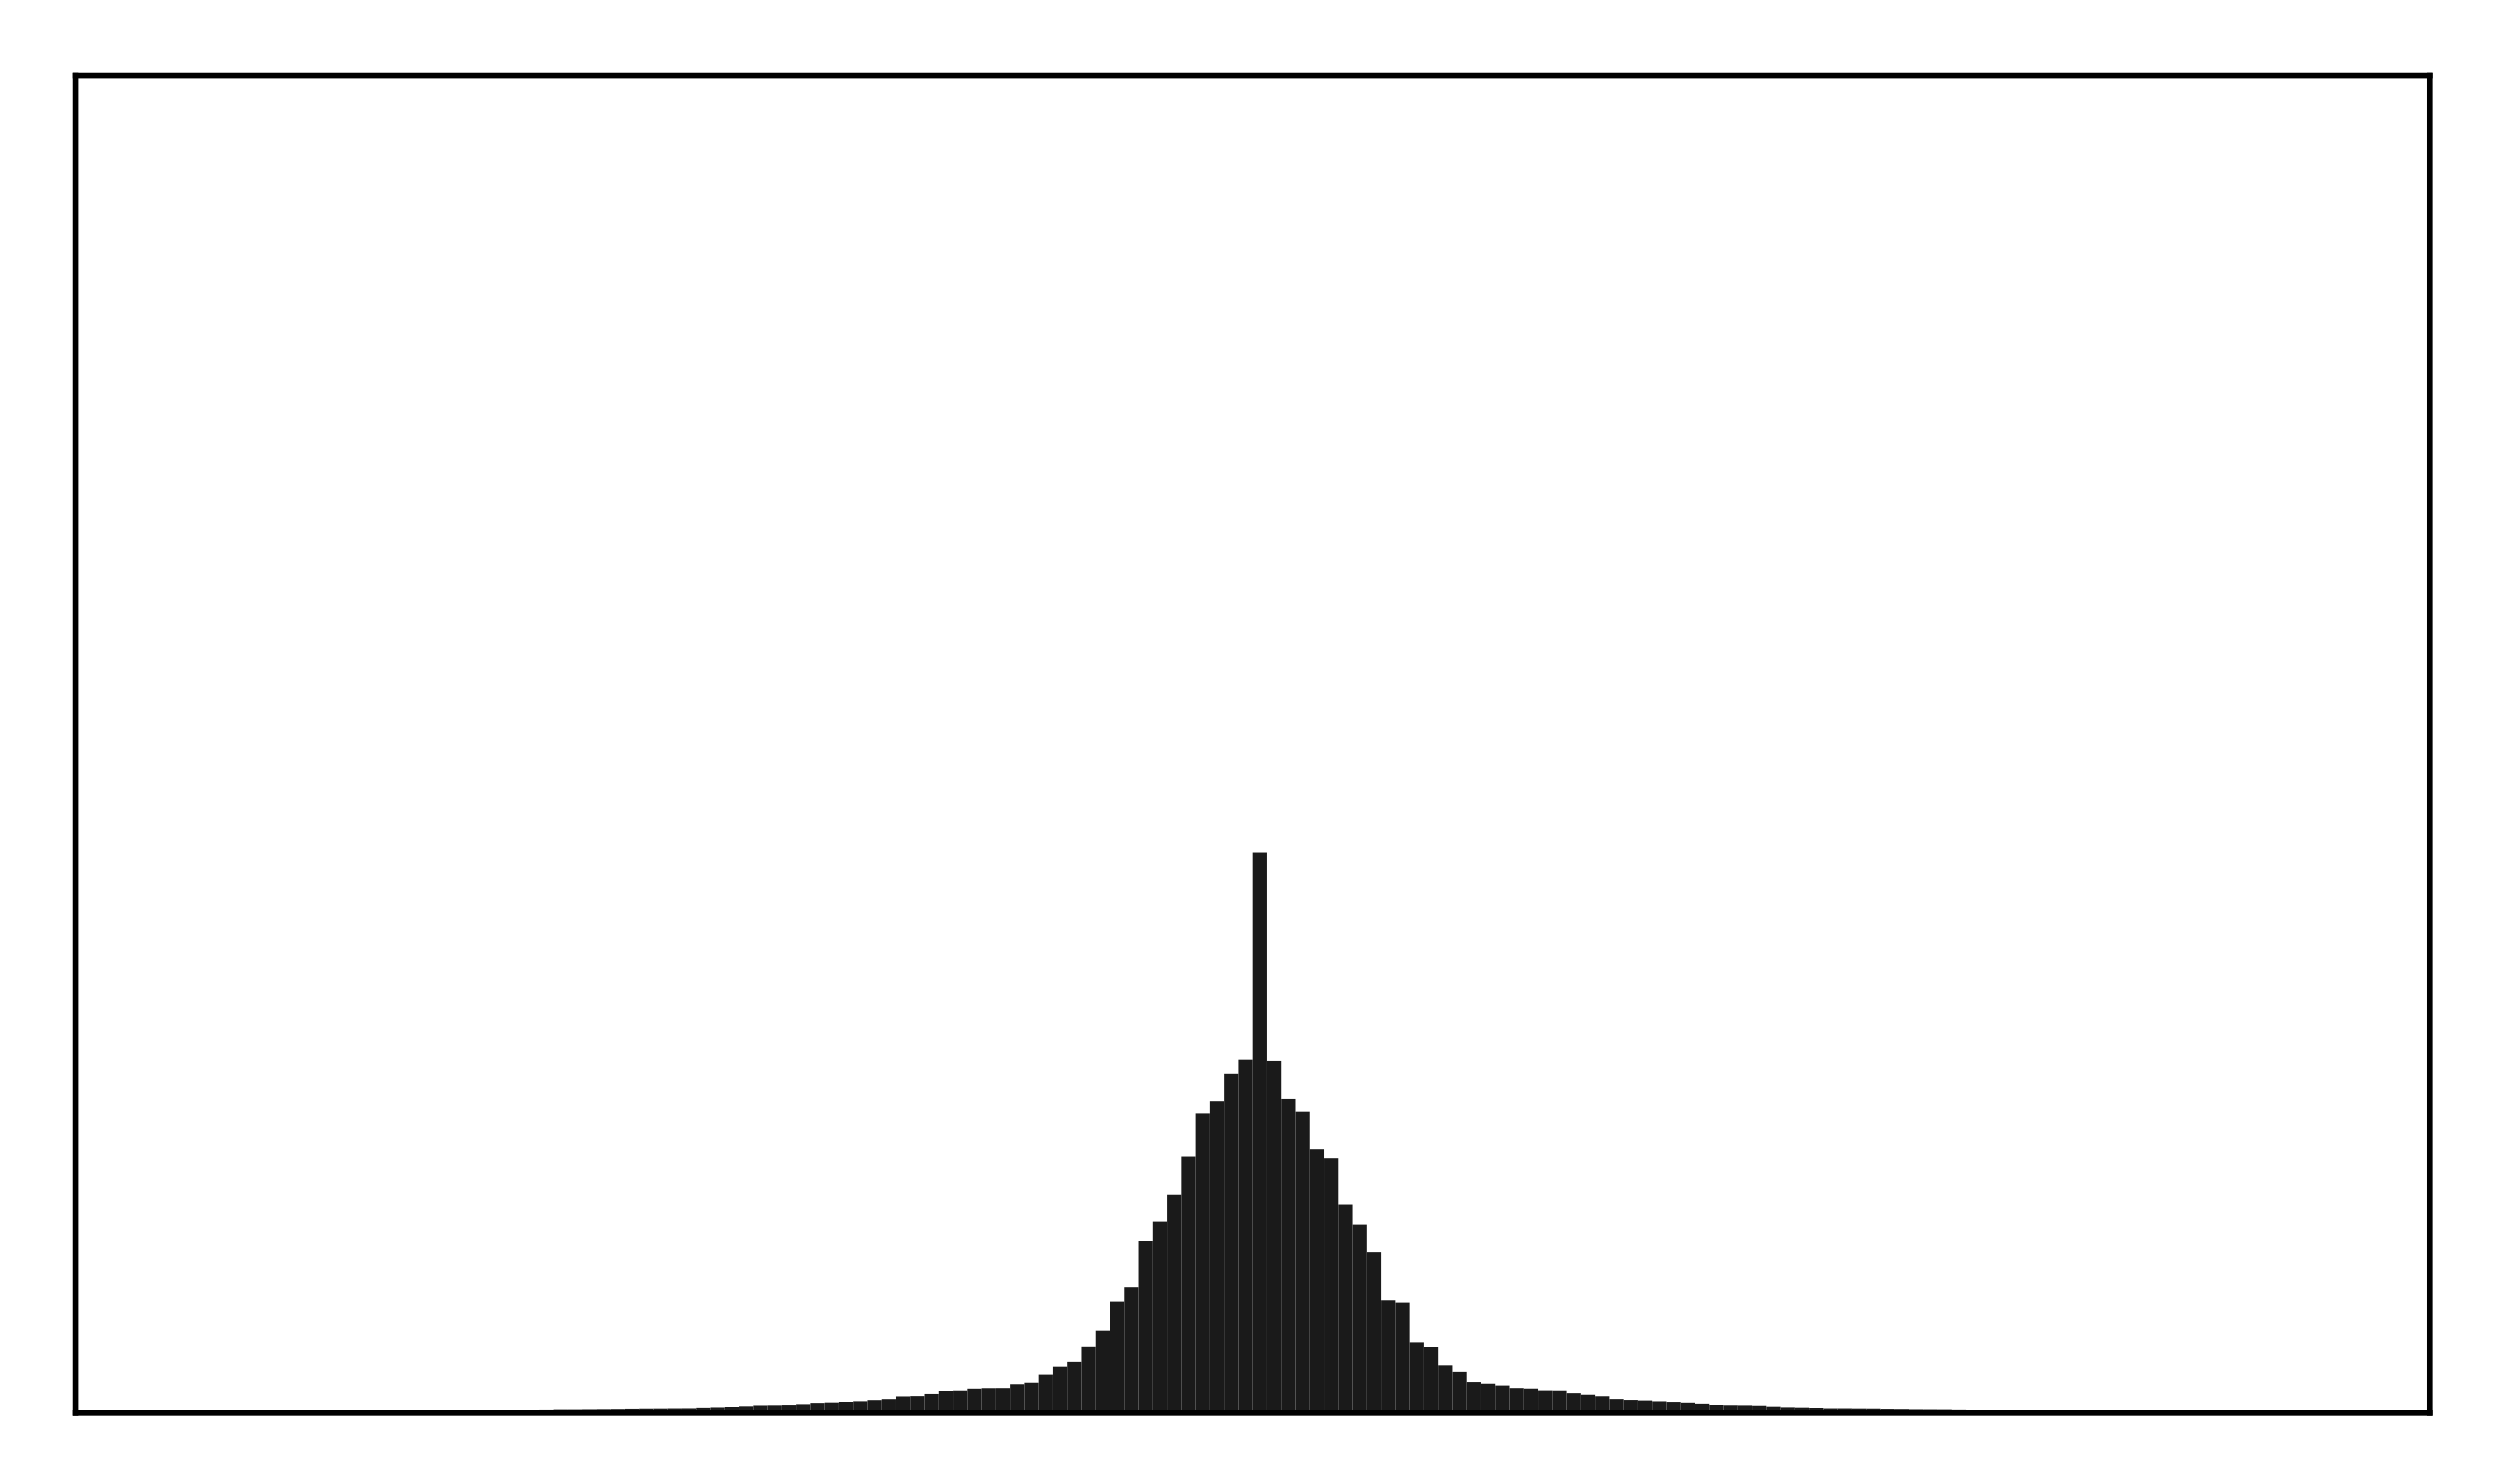 <?xml version="1.0" encoding="utf-8" standalone="no"?>
<!DOCTYPE svg PUBLIC "-//W3C//DTD SVG 1.1//EN"
  "http://www.w3.org/Graphics/SVG/1.1/DTD/svg11.dtd">
<!-- Created with matplotlib (http://matplotlib.org/) -->
<svg height="210pt" version="1.1" viewBox="0 0 354 210" width="354pt" xmlns="http://www.w3.org/2000/svg" xmlns:xlink="http://www.w3.org/1999/xlink">
 <defs>
  <style type="text/css">
*{stroke-linecap:butt;stroke-linejoin:round;}
  </style>
 </defs>
 <g id="figure_1">
  <g id="patch_1">
   <path d="M 0 210.76 
L 354.76 210.76 
L 354.76 0 
L 0 0 
z
" style="fill:#ffffff;"/>
  </g>
  <g id="axes_1">
   <g id="patch_2">
    <path d="M 10.7 200.06 
L 344.06 200.06 
L 344.06 10.7 
L 10.7 10.7 
z
" style="fill:#ffffff;"/>
   </g>
   <g id="patch_3">
    <path clip-path="url(#pe53ee66d9e)" d="M 25.853 200.06 
L 27.873 200.06 
L 27.873 199.81 
L 25.853 199.81 
z
" style="fill:#1a1a1a;"/>
   </g>
   <g id="patch_4">
    <path clip-path="url(#pe53ee66d9e)" d="M 27.873 200.06 
L 29.893 200.06 
L 29.893 199.809 
L 27.873 199.809 
z
" style="fill:#1a1a1a;"/>
   </g>
   <g id="patch_5">
    <path clip-path="url(#pe53ee66d9e)" d="M 29.893 200.06 
L 31.914 200.06 
L 31.914 199.804 
L 29.893 199.804 
z
" style="fill:#1a1a1a;"/>
   </g>
   <g id="patch_6">
    <path clip-path="url(#pe53ee66d9e)" d="M 31.914 200.06 
L 33.934 200.06 
L 33.934 199.802 
L 31.914 199.802 
z
" style="fill:#1a1a1a;"/>
   </g>
   <g id="patch_7">
    <path clip-path="url(#pe53ee66d9e)" d="M 33.934 200.06 
L 35.955 200.06 
L 35.955 199.797 
L 33.934 199.797 
z
" style="fill:#1a1a1a;"/>
   </g>
   <g id="patch_8">
    <path clip-path="url(#pe53ee66d9e)" d="M 35.955 200.06 
L 37.975 200.06 
L 37.975 199.796 
L 35.955 199.796 
z
" style="fill:#1a1a1a;"/>
   </g>
   <g id="patch_9">
    <path clip-path="url(#pe53ee66d9e)" d="M 37.975 200.06 
L 39.995 200.06 
L 39.995 199.792 
L 37.975 199.792 
z
" style="fill:#1a1a1a;"/>
   </g>
   <g id="patch_10">
    <path clip-path="url(#pe53ee66d9e)" d="M 39.995 200.06 
L 42.016 200.06 
L 42.016 199.786 
L 39.995 199.786 
z
" style="fill:#1a1a1a;"/>
   </g>
   <g id="patch_11">
    <path clip-path="url(#pe53ee66d9e)" d="M 42.016 200.06 
L 44.036 200.06 
L 44.036 199.782 
L 42.016 199.782 
z
" style="fill:#1a1a1a;"/>
   </g>
   <g id="patch_12">
    <path clip-path="url(#pe53ee66d9e)" d="M 44.036 200.06 
L 46.056 200.06 
L 46.056 199.778 
L 44.036 199.778 
z
" style="fill:#1a1a1a;"/>
   </g>
   <g id="patch_13">
    <path clip-path="url(#pe53ee66d9e)" d="M 46.056 200.06 
L 48.077 200.06 
L 48.077 199.775 
L 46.056 199.775 
z
" style="fill:#1a1a1a;"/>
   </g>
   <g id="patch_14">
    <path clip-path="url(#pe53ee66d9e)" d="M 48.077 200.06 
L 50.097 200.06 
L 50.097 199.772 
L 48.077 199.772 
z
" style="fill:#1a1a1a;"/>
   </g>
   <g id="patch_15">
    <path clip-path="url(#pe53ee66d9e)" d="M 50.097 200.06 
L 52.117 200.06 
L 52.117 199.762 
L 50.097 199.762 
z
" style="fill:#1a1a1a;"/>
   </g>
   <g id="patch_16">
    <path clip-path="url(#pe53ee66d9e)" d="M 52.117 200.06 
L 54.138 200.06 
L 54.138 199.761 
L 52.117 199.761 
z
" style="fill:#1a1a1a;"/>
   </g>
   <g id="patch_17">
    <path clip-path="url(#pe53ee66d9e)" d="M 54.138 200.06 
L 56.158 200.06 
L 56.158 199.755 
L 54.138 199.755 
z
" style="fill:#1a1a1a;"/>
   </g>
   <g id="patch_18">
    <path clip-path="url(#pe53ee66d9e)" d="M 56.158 200.06 
L 58.179 200.06 
L 58.179 199.741 
L 56.158 199.741 
z
" style="fill:#1a1a1a;"/>
   </g>
   <g id="patch_19">
    <path clip-path="url(#pe53ee66d9e)" d="M 58.179 200.06 
L 60.199 200.06 
L 60.199 199.737 
L 58.179 199.737 
z
" style="fill:#1a1a1a;"/>
   </g>
   <g id="patch_20">
    <path clip-path="url(#pe53ee66d9e)" d="M 60.199 200.06 
L 62.219 200.06 
L 62.219 199.731 
L 60.199 199.731 
z
" style="fill:#1a1a1a;"/>
   </g>
   <g id="patch_21">
    <path clip-path="url(#pe53ee66d9e)" d="M 62.219 200.06 
L 64.24 200.06 
L 64.24 199.728 
L 62.219 199.728 
z
" style="fill:#1a1a1a;"/>
   </g>
   <g id="patch_22">
    <path clip-path="url(#pe53ee66d9e)" d="M 64.24 200.06 
L 66.26 200.06 
L 66.26 199.72 
L 64.24 199.72 
z
" style="fill:#1a1a1a;"/>
   </g>
   <g id="patch_23">
    <path clip-path="url(#pe53ee66d9e)" d="M 66.26 200.06 
L 68.28 200.06 
L 68.28 199.709 
L 66.26 199.709 
z
" style="fill:#1a1a1a;"/>
   </g>
   <g id="patch_24">
    <path clip-path="url(#pe53ee66d9e)" d="M 68.28 200.06 
L 70.301 200.06 
L 70.301 199.698 
L 68.28 199.698 
z
" style="fill:#1a1a1a;"/>
   </g>
   <g id="patch_25">
    <path clip-path="url(#pe53ee66d9e)" d="M 70.301 200.06 
L 72.321 200.06 
L 72.321 199.689 
L 70.301 199.689 
z
" style="fill:#1a1a1a;"/>
   </g>
   <g id="patch_26">
    <path clip-path="url(#pe53ee66d9e)" d="M 72.321 200.06 
L 74.341 200.06 
L 74.341 199.681 
L 72.321 199.681 
z
" style="fill:#1a1a1a;"/>
   </g>
   <g id="patch_27">
    <path clip-path="url(#pe53ee66d9e)" d="M 74.341 200.06 
L 76.362 200.06 
L 76.362 199.663 
L 74.341 199.663 
z
" style="fill:#1a1a1a;"/>
   </g>
   <g id="patch_28">
    <path clip-path="url(#pe53ee66d9e)" d="M 76.362 200.06 
L 78.382 200.06 
L 78.382 199.644 
L 76.362 199.644 
z
" style="fill:#1a1a1a;"/>
   </g>
   <g id="patch_29">
    <path clip-path="url(#pe53ee66d9e)" d="M 78.382 200.06 
L 80.403 200.06 
L 80.403 199.603 
L 78.382 199.603 
z
" style="fill:#1a1a1a;"/>
   </g>
   <g id="patch_30">
    <path clip-path="url(#pe53ee66d9e)" d="M 80.403 200.06 
L 82.423 200.06 
L 82.423 199.595 
L 80.403 199.595 
z
" style="fill:#1a1a1a;"/>
   </g>
   <g id="patch_31">
    <path clip-path="url(#pe53ee66d9e)" d="M 82.423 200.06 
L 84.443 200.06 
L 84.443 199.584 
L 82.423 199.584 
z
" style="fill:#1a1a1a;"/>
   </g>
   <g id="patch_32">
    <path clip-path="url(#pe53ee66d9e)" d="M 84.443 200.06 
L 86.464 200.06 
L 86.464 199.56 
L 84.443 199.56 
z
" style="fill:#1a1a1a;"/>
   </g>
   <g id="patch_33">
    <path clip-path="url(#pe53ee66d9e)" d="M 86.464 200.06 
L 88.484 200.06 
L 88.484 199.54 
L 86.464 199.54 
z
" style="fill:#1a1a1a;"/>
   </g>
   <g id="patch_34">
    <path clip-path="url(#pe53ee66d9e)" d="M 88.484 200.06 
L 90.504 200.06 
L 90.504 199.506 
L 88.484 199.506 
z
" style="fill:#1a1a1a;"/>
   </g>
   <g id="patch_35">
    <path clip-path="url(#pe53ee66d9e)" d="M 90.504 200.06 
L 92.525 200.06 
L 92.525 199.48 
L 90.504 199.48 
z
" style="fill:#1a1a1a;"/>
   </g>
   <g id="patch_36">
    <path clip-path="url(#pe53ee66d9e)" d="M 92.525 200.06 
L 94.545 200.06 
L 94.545 199.471 
L 92.525 199.471 
z
" style="fill:#1a1a1a;"/>
   </g>
   <g id="patch_37">
    <path clip-path="url(#pe53ee66d9e)" d="M 94.545 200.06 
L 96.565 200.06 
L 96.565 199.452 
L 94.545 199.452 
z
" style="fill:#1a1a1a;"/>
   </g>
   <g id="patch_38">
    <path clip-path="url(#pe53ee66d9e)" d="M 96.565 200.06 
L 98.586 200.06 
L 98.586 199.435 
L 96.565 199.435 
z
" style="fill:#1a1a1a;"/>
   </g>
   <g id="patch_39">
    <path clip-path="url(#pe53ee66d9e)" d="M 98.586 200.06 
L 100.606 200.06 
L 100.606 199.351 
L 98.586 199.351 
z
" style="fill:#1a1a1a;"/>
   </g>
   <g id="patch_40">
    <path clip-path="url(#pe53ee66d9e)" d="M 100.606 200.06 
L 102.627 200.06 
L 102.627 199.294 
L 100.606 199.294 
z
" style="fill:#1a1a1a;"/>
   </g>
   <g id="patch_41">
    <path clip-path="url(#pe53ee66d9e)" d="M 102.627 200.06 
L 104.647 200.06 
L 104.647 199.235 
L 102.627 199.235 
z
" style="fill:#1a1a1a;"/>
   </g>
   <g id="patch_42">
    <path clip-path="url(#pe53ee66d9e)" d="M 104.647 200.06 
L 106.667 200.06 
L 106.667 199.136 
L 104.647 199.136 
z
" style="fill:#1a1a1a;"/>
   </g>
   <g id="patch_43">
    <path clip-path="url(#pe53ee66d9e)" d="M 106.667 200.06 
L 108.688 200.06 
L 108.688 199.014 
L 106.667 199.014 
z
" style="fill:#1a1a1a;"/>
   </g>
   <g id="patch_44">
    <path clip-path="url(#pe53ee66d9e)" d="M 108.688 200.06 
L 110.708 200.06 
L 110.708 198.992 
L 108.688 198.992 
z
" style="fill:#1a1a1a;"/>
   </g>
   <g id="patch_45">
    <path clip-path="url(#pe53ee66d9e)" d="M 110.708 200.06 
L 112.728 200.06 
L 112.728 198.955 
L 110.708 198.955 
z
" style="fill:#1a1a1a;"/>
   </g>
   <g id="patch_46">
    <path clip-path="url(#pe53ee66d9e)" d="M 112.728 200.06 
L 114.749 200.06 
L 114.749 198.859 
L 112.728 198.859 
z
" style="fill:#1a1a1a;"/>
   </g>
   <g id="patch_47">
    <path clip-path="url(#pe53ee66d9e)" d="M 114.749 200.06 
L 116.769 200.06 
L 116.769 198.684 
L 114.749 198.684 
z
" style="fill:#1a1a1a;"/>
   </g>
   <g id="patch_48">
    <path clip-path="url(#pe53ee66d9e)" d="M 116.769 200.06 
L 118.789 200.06 
L 118.789 198.617 
L 116.769 198.617 
z
" style="fill:#1a1a1a;"/>
   </g>
   <g id="patch_49">
    <path clip-path="url(#pe53ee66d9e)" d="M 118.789 200.06 
L 120.81 200.06 
L 120.81 198.522 
L 118.789 198.522 
z
" style="fill:#1a1a1a;"/>
   </g>
   <g id="patch_50">
    <path clip-path="url(#pe53ee66d9e)" d="M 120.81 200.06 
L 122.83 200.06 
L 122.83 198.439 
L 120.81 198.439 
z
" style="fill:#1a1a1a;"/>
   </g>
   <g id="patch_51">
    <path clip-path="url(#pe53ee66d9e)" d="M 122.83 200.06 
L 124.851 200.06 
L 124.851 198.269 
L 122.83 198.269 
z
" style="fill:#1a1a1a;"/>
   </g>
   <g id="patch_52">
    <path clip-path="url(#pe53ee66d9e)" d="M 124.851 200.06 
L 126.871 200.06 
L 126.871 198.129 
L 124.851 198.129 
z
" style="fill:#1a1a1a;"/>
   </g>
   <g id="patch_53">
    <path clip-path="url(#pe53ee66d9e)" d="M 126.871 200.06 
L 128.891 200.06 
L 128.891 197.743 
L 126.871 197.743 
z
" style="fill:#1a1a1a;"/>
   </g>
   <g id="patch_54">
    <path clip-path="url(#pe53ee66d9e)" d="M 128.891 200.06 
L 130.912 200.06 
L 130.912 197.688 
L 128.891 197.688 
z
" style="fill:#1a1a1a;"/>
   </g>
   <g id="patch_55">
    <path clip-path="url(#pe53ee66d9e)" d="M 130.912 200.06 
L 132.932 200.06 
L 132.932 197.379 
L 130.912 197.379 
z
" style="fill:#1a1a1a;"/>
   </g>
   <g id="patch_56">
    <path clip-path="url(#pe53ee66d9e)" d="M 132.932 200.06 
L 134.952 200.06 
L 134.952 196.967 
L 132.932 196.967 
z
" style="fill:#1a1a1a;"/>
   </g>
   <g id="patch_57">
    <path clip-path="url(#pe53ee66d9e)" d="M 134.952 200.06 
L 136.973 200.06 
L 136.973 196.929 
L 134.952 196.929 
z
" style="fill:#1a1a1a;"/>
   </g>
   <g id="patch_58">
    <path clip-path="url(#pe53ee66d9e)" d="M 136.973 200.06 
L 138.993 200.06 
L 138.993 196.651 
L 136.973 196.651 
z
" style="fill:#1a1a1a;"/>
   </g>
   <g id="patch_59">
    <path clip-path="url(#pe53ee66d9e)" d="M 138.993 200.06 
L 141.013 200.06 
L 141.013 196.577 
L 138.993 196.577 
z
" style="fill:#1a1a1a;"/>
   </g>
   <g id="patch_60">
    <path clip-path="url(#pe53ee66d9e)" d="M 141.013 200.06 
L 143.034 200.06 
L 143.034 196.565 
L 141.013 196.565 
z
" style="fill:#1a1a1a;"/>
   </g>
   <g id="patch_61">
    <path clip-path="url(#pe53ee66d9e)" d="M 143.034 200.06 
L 145.054 200.06 
L 145.054 196.015 
L 143.034 196.015 
z
" style="fill:#1a1a1a;"/>
   </g>
   <g id="patch_62">
    <path clip-path="url(#pe53ee66d9e)" d="M 145.054 200.06 
L 147.075 200.06 
L 147.075 195.792 
L 145.054 195.792 
z
" style="fill:#1a1a1a;"/>
   </g>
   <g id="patch_63">
    <path clip-path="url(#pe53ee66d9e)" d="M 147.075 200.06 
L 149.095 200.06 
L 149.095 194.648 
L 147.075 194.648 
z
" style="fill:#1a1a1a;"/>
   </g>
   <g id="patch_64">
    <path clip-path="url(#pe53ee66d9e)" d="M 149.095 200.06 
L 151.115 200.06 
L 151.115 193.522 
L 149.095 193.522 
z
" style="fill:#1a1a1a;"/>
   </g>
   <g id="patch_65">
    <path clip-path="url(#pe53ee66d9e)" d="M 151.115 200.06 
L 153.136 200.06 
L 153.136 192.842 
L 151.115 192.842 
z
" style="fill:#1a1a1a;"/>
   </g>
   <g id="patch_66">
    <path clip-path="url(#pe53ee66d9e)" d="M 153.136 200.06 
L 155.156 200.06 
L 155.156 190.703 
L 153.136 190.703 
z
" style="fill:#1a1a1a;"/>
   </g>
   <g id="patch_67">
    <path clip-path="url(#pe53ee66d9e)" d="M 155.156 200.06 
L 157.176 200.06 
L 157.176 188.425 
L 155.156 188.425 
z
" style="fill:#1a1a1a;"/>
   </g>
   <g id="patch_68">
    <path clip-path="url(#pe53ee66d9e)" d="M 157.176 200.06 
L 159.197 200.06 
L 159.197 184.311 
L 157.176 184.311 
z
" style="fill:#1a1a1a;"/>
   </g>
   <g id="patch_69">
    <path clip-path="url(#pe53ee66d9e)" d="M 159.197 200.06 
L 161.217 200.06 
L 161.217 182.268 
L 159.197 182.268 
z
" style="fill:#1a1a1a;"/>
   </g>
   <g id="patch_70">
    <path clip-path="url(#pe53ee66d9e)" d="M 161.217 200.06 
L 163.237 200.06 
L 163.237 175.723 
L 161.217 175.723 
z
" style="fill:#1a1a1a;"/>
   </g>
   <g id="patch_71">
    <path clip-path="url(#pe53ee66d9e)" d="M 163.237 200.06 
L 165.258 200.06 
L 165.258 172.975 
L 163.237 172.975 
z
" style="fill:#1a1a1a;"/>
   </g>
   <g id="patch_72">
    <path clip-path="url(#pe53ee66d9e)" d="M 165.258 200.06 
L 167.278 200.06 
L 167.278 169.177 
L 165.258 169.177 
z
" style="fill:#1a1a1a;"/>
   </g>
   <g id="patch_73">
    <path clip-path="url(#pe53ee66d9e)" d="M 167.278 200.06 
L 169.299 200.06 
L 169.299 163.767 
L 167.278 163.767 
z
" style="fill:#1a1a1a;"/>
   </g>
   <g id="patch_74">
    <path clip-path="url(#pe53ee66d9e)" d="M 169.299 200.06 
L 171.319 200.06 
L 171.319 157.654 
L 169.299 157.654 
z
" style="fill:#1a1a1a;"/>
   </g>
   <g id="patch_75">
    <path clip-path="url(#pe53ee66d9e)" d="M 171.319 200.06 
L 173.339 200.06 
L 173.339 155.928 
L 171.319 155.928 
z
" style="fill:#1a1a1a;"/>
   </g>
   <g id="patch_76">
    <path clip-path="url(#pe53ee66d9e)" d="M 173.339 200.06 
L 175.36 200.06 
L 175.36 152.046 
L 173.339 152.046 
z
" style="fill:#1a1a1a;"/>
   </g>
   <g id="patch_77">
    <path clip-path="url(#pe53ee66d9e)" d="M 175.36 200.06 
L 177.38 200.06 
L 177.38 150.049 
L 175.36 150.049 
z
" style="fill:#1a1a1a;"/>
   </g>
   <g id="patch_78">
    <path clip-path="url(#pe53ee66d9e)" d="M 177.38 200.06 
L 179.4 200.06 
L 179.4 120.72 
L 177.38 120.72 
z
" style="fill:#1a1a1a;"/>
   </g>
   <g id="patch_79">
    <path clip-path="url(#pe53ee66d9e)" d="M 179.4 200.06 
L 181.421 200.06 
L 181.421 150.23 
L 179.4 150.23 
z
" style="fill:#1a1a1a;"/>
   </g>
   <g id="patch_80">
    <path clip-path="url(#pe53ee66d9e)" d="M 181.421 200.06 
L 183.441 200.06 
L 183.441 155.61 
L 181.421 155.61 
z
" style="fill:#1a1a1a;"/>
   </g>
   <g id="patch_81">
    <path clip-path="url(#pe53ee66d9e)" d="M 183.441 200.06 
L 185.461 200.06 
L 185.461 157.416 
L 183.441 157.416 
z
" style="fill:#1a1a1a;"/>
   </g>
   <g id="patch_82">
    <path clip-path="url(#pe53ee66d9e)" d="M 185.461 200.06 
L 187.482 200.06 
L 187.482 162.729 
L 185.461 162.729 
z
" style="fill:#1a1a1a;"/>
   </g>
   <g id="patch_83">
    <path clip-path="url(#pe53ee66d9e)" d="M 187.482 200.06 
L 189.502 200.06 
L 189.502 163.998 
L 187.482 163.998 
z
" style="fill:#1a1a1a;"/>
   </g>
   <g id="patch_84">
    <path clip-path="url(#pe53ee66d9e)" d="M 189.502 200.06 
L 191.523 200.06 
L 191.523 170.557 
L 189.502 170.557 
z
" style="fill:#1a1a1a;"/>
   </g>
   <g id="patch_85">
    <path clip-path="url(#pe53ee66d9e)" d="M 191.523 200.06 
L 193.543 200.06 
L 193.543 173.408 
L 191.523 173.408 
z
" style="fill:#1a1a1a;"/>
   </g>
   <g id="patch_86">
    <path clip-path="url(#pe53ee66d9e)" d="M 193.543 200.06 
L 195.563 200.06 
L 195.563 177.303 
L 193.543 177.303 
z
" style="fill:#1a1a1a;"/>
   </g>
   <g id="patch_87">
    <path clip-path="url(#pe53ee66d9e)" d="M 195.563 200.06 
L 197.584 200.06 
L 197.584 184.114 
L 195.563 184.114 
z
" style="fill:#1a1a1a;"/>
   </g>
   <g id="patch_88">
    <path clip-path="url(#pe53ee66d9e)" d="M 197.584 200.06 
L 199.604 200.06 
L 199.604 184.449 
L 197.584 184.449 
z
" style="fill:#1a1a1a;"/>
   </g>
   <g id="patch_89">
    <path clip-path="url(#pe53ee66d9e)" d="M 199.604 200.06 
L 201.624 200.06 
L 201.624 190.087 
L 199.604 190.087 
z
" style="fill:#1a1a1a;"/>
   </g>
   <g id="patch_90">
    <path clip-path="url(#pe53ee66d9e)" d="M 201.624 200.06 
L 203.645 200.06 
L 203.645 190.732 
L 201.624 190.732 
z
" style="fill:#1a1a1a;"/>
   </g>
   <g id="patch_91">
    <path clip-path="url(#pe53ee66d9e)" d="M 203.645 200.06 
L 205.665 200.06 
L 205.665 193.33 
L 203.645 193.33 
z
" style="fill:#1a1a1a;"/>
   </g>
   <g id="patch_92">
    <path clip-path="url(#pe53ee66d9e)" d="M 205.665 200.06 
L 207.685 200.06 
L 207.685 194.253 
L 205.665 194.253 
z
" style="fill:#1a1a1a;"/>
   </g>
   <g id="patch_93">
    <path clip-path="url(#pe53ee66d9e)" d="M 207.685 200.06 
L 209.706 200.06 
L 209.706 195.7 
L 207.685 195.7 
z
" style="fill:#1a1a1a;"/>
   </g>
   <g id="patch_94">
    <path clip-path="url(#pe53ee66d9e)" d="M 209.706 200.06 
L 211.726 200.06 
L 211.726 195.941 
L 209.706 195.941 
z
" style="fill:#1a1a1a;"/>
   </g>
   <g id="patch_95">
    <path clip-path="url(#pe53ee66d9e)" d="M 211.726 200.06 
L 213.747 200.06 
L 213.747 196.205 
L 211.726 196.205 
z
" style="fill:#1a1a1a;"/>
   </g>
   <g id="patch_96">
    <path clip-path="url(#pe53ee66d9e)" d="M 213.747 200.06 
L 215.767 200.06 
L 215.767 196.569 
L 213.747 196.569 
z
" style="fill:#1a1a1a;"/>
   </g>
   <g id="patch_97">
    <path clip-path="url(#pe53ee66d9e)" d="M 215.767 200.06 
L 217.787 200.06 
L 217.787 196.641 
L 215.767 196.641 
z
" style="fill:#1a1a1a;"/>
   </g>
   <g id="patch_98">
    <path clip-path="url(#pe53ee66d9e)" d="M 217.787 200.06 
L 219.808 200.06 
L 219.808 196.91 
L 217.787 196.91 
z
" style="fill:#1a1a1a;"/>
   </g>
   <g id="patch_99">
    <path clip-path="url(#pe53ee66d9e)" d="M 219.808 200.06 
L 221.828 200.06 
L 221.828 196.932 
L 219.808 196.932 
z
" style="fill:#1a1a1a;"/>
   </g>
   <g id="patch_100">
    <path clip-path="url(#pe53ee66d9e)" d="M 221.828 200.06 
L 223.848 200.06 
L 223.848 197.27 
L 221.828 197.27 
z
" style="fill:#1a1a1a;"/>
   </g>
   <g id="patch_101">
    <path clip-path="url(#pe53ee66d9e)" d="M 223.848 200.06 
L 225.869 200.06 
L 225.869 197.496 
L 223.848 197.496 
z
" style="fill:#1a1a1a;"/>
   </g>
   <g id="patch_102">
    <path clip-path="url(#pe53ee66d9e)" d="M 225.869 200.06 
L 227.889 200.06 
L 227.889 197.714 
L 225.869 197.714 
z
" style="fill:#1a1a1a;"/>
   </g>
   <g id="patch_103">
    <path clip-path="url(#pe53ee66d9e)" d="M 227.889 200.06 
L 229.909 200.06 
L 229.909 198.12 
L 227.889 198.12 
z
" style="fill:#1a1a1a;"/>
   </g>
   <g id="patch_104">
    <path clip-path="url(#pe53ee66d9e)" d="M 229.909 200.06 
L 231.93 200.06 
L 231.93 198.247 
L 229.909 198.247 
z
" style="fill:#1a1a1a;"/>
   </g>
   <g id="patch_105">
    <path clip-path="url(#pe53ee66d9e)" d="M 231.93 200.06 
L 233.95 200.06 
L 233.95 198.328 
L 231.93 198.328 
z
" style="fill:#1a1a1a;"/>
   </g>
   <g id="patch_106">
    <path clip-path="url(#pe53ee66d9e)" d="M 233.95 200.06 
L 235.971 200.06 
L 235.971 198.45 
L 233.95 198.45 
z
" style="fill:#1a1a1a;"/>
   </g>
   <g id="patch_107">
    <path clip-path="url(#pe53ee66d9e)" d="M 235.971 200.06 
L 237.991 200.06 
L 237.991 198.536 
L 235.971 198.536 
z
" style="fill:#1a1a1a;"/>
   </g>
   <g id="patch_108">
    <path clip-path="url(#pe53ee66d9e)" d="M 237.991 200.06 
L 240.011 200.06 
L 240.011 198.637 
L 237.991 198.637 
z
" style="fill:#1a1a1a;"/>
   </g>
   <g id="patch_109">
    <path clip-path="url(#pe53ee66d9e)" d="M 240.011 200.06 
L 242.032 200.06 
L 242.032 198.791 
L 240.011 198.791 
z
" style="fill:#1a1a1a;"/>
   </g>
   <g id="patch_110">
    <path clip-path="url(#pe53ee66d9e)" d="M 242.032 200.06 
L 244.052 200.06 
L 244.052 198.951 
L 242.032 198.951 
z
" style="fill:#1a1a1a;"/>
   </g>
   <g id="patch_111">
    <path clip-path="url(#pe53ee66d9e)" d="M 244.052 200.06 
L 246.072 200.06 
L 246.072 198.981 
L 244.052 198.981 
z
" style="fill:#1a1a1a;"/>
   </g>
   <g id="patch_112">
    <path clip-path="url(#pe53ee66d9e)" d="M 246.072 200.06 
L 248.093 200.06 
L 248.093 199.004 
L 246.072 199.004 
z
" style="fill:#1a1a1a;"/>
   </g>
   <g id="patch_113">
    <path clip-path="url(#pe53ee66d9e)" d="M 248.093 200.06 
L 250.113 200.06 
L 250.113 199.054 
L 248.093 199.054 
z
" style="fill:#1a1a1a;"/>
   </g>
   <g id="patch_114">
    <path clip-path="url(#pe53ee66d9e)" d="M 250.113 200.06 
L 252.133 200.06 
L 252.133 199.186 
L 250.113 199.186 
z
" style="fill:#1a1a1a;"/>
   </g>
   <g id="patch_115">
    <path clip-path="url(#pe53ee66d9e)" d="M 252.133 200.06 
L 254.154 200.06 
L 254.154 199.284 
L 252.133 199.284 
z
" style="fill:#1a1a1a;"/>
   </g>
   <g id="patch_116">
    <path clip-path="url(#pe53ee66d9e)" d="M 254.154 200.06 
L 256.174 200.06 
L 256.174 199.329 
L 254.154 199.329 
z
" style="fill:#1a1a1a;"/>
   </g>
   <g id="patch_117">
    <path clip-path="url(#pe53ee66d9e)" d="M 256.174 200.06 
L 258.195 200.06 
L 258.195 199.371 
L 256.174 199.371 
z
" style="fill:#1a1a1a;"/>
   </g>
   <g id="patch_118">
    <path clip-path="url(#pe53ee66d9e)" d="M 258.195 200.06 
L 260.215 200.06 
L 260.215 199.445 
L 258.195 199.445 
z
" style="fill:#1a1a1a;"/>
   </g>
   <g id="patch_119">
    <path clip-path="url(#pe53ee66d9e)" d="M 260.215 200.06 
L 262.235 200.06 
L 262.235 199.452 
L 260.215 199.452 
z
" style="fill:#1a1a1a;"/>
   </g>
   <g id="patch_120">
    <path clip-path="url(#pe53ee66d9e)" d="M 262.235 200.06 
L 264.256 200.06 
L 264.256 199.472 
L 262.235 199.472 
z
" style="fill:#1a1a1a;"/>
   </g>
   <g id="patch_121">
    <path clip-path="url(#pe53ee66d9e)" d="M 264.256 200.06 
L 266.276 200.06 
L 266.276 199.481 
L 264.256 199.481 
z
" style="fill:#1a1a1a;"/>
   </g>
   <g id="patch_122">
    <path clip-path="url(#pe53ee66d9e)" d="M 266.276 200.06 
L 268.296 200.06 
L 268.296 199.523 
L 266.276 199.523 
z
" style="fill:#1a1a1a;"/>
   </g>
   <g id="patch_123">
    <path clip-path="url(#pe53ee66d9e)" d="M 268.296 200.06 
L 270.317 200.06 
L 270.317 199.543 
L 268.296 199.543 
z
" style="fill:#1a1a1a;"/>
   </g>
   <g id="patch_124">
    <path clip-path="url(#pe53ee66d9e)" d="M 270.317 200.06 
L 272.337 200.06 
L 272.337 199.577 
L 270.317 199.577 
z
" style="fill:#1a1a1a;"/>
   </g>
   <g id="patch_125">
    <path clip-path="url(#pe53ee66d9e)" d="M 272.337 200.06 
L 274.357 200.06 
L 274.357 199.591 
L 272.337 199.591 
z
" style="fill:#1a1a1a;"/>
   </g>
   <g id="patch_126">
    <path clip-path="url(#pe53ee66d9e)" d="M 274.357 200.06 
L 276.378 200.06 
L 276.378 199.595 
L 274.357 199.595 
z
" style="fill:#1a1a1a;"/>
   </g>
   <g id="patch_127">
    <path clip-path="url(#pe53ee66d9e)" d="M 276.378 200.06 
L 278.398 200.06 
L 278.398 199.636 
L 276.378 199.636 
z
" style="fill:#1a1a1a;"/>
   </g>
   <g id="patch_128">
    <path clip-path="url(#pe53ee66d9e)" d="M 278.398 200.06 
L 280.419 200.06 
L 280.419 199.659 
L 278.398 199.659 
z
" style="fill:#1a1a1a;"/>
   </g>
   <g id="patch_129">
    <path clip-path="url(#pe53ee66d9e)" d="M 280.419 200.06 
L 282.439 200.06 
L 282.439 199.676 
L 280.419 199.676 
z
" style="fill:#1a1a1a;"/>
   </g>
   <g id="patch_130">
    <path clip-path="url(#pe53ee66d9e)" d="M 282.439 200.06 
L 284.459 200.06 
L 284.459 199.682 
L 282.439 199.682 
z
" style="fill:#1a1a1a;"/>
   </g>
   <g id="patch_131">
    <path clip-path="url(#pe53ee66d9e)" d="M 284.459 200.06 
L 286.48 200.06 
L 286.48 199.697 
L 284.459 199.697 
z
" style="fill:#1a1a1a;"/>
   </g>
   <g id="patch_132">
    <path clip-path="url(#pe53ee66d9e)" d="M 286.48 200.06 
L 288.5 200.06 
L 288.5 199.699 
L 286.48 199.699 
z
" style="fill:#1a1a1a;"/>
   </g>
   <g id="patch_133">
    <path clip-path="url(#pe53ee66d9e)" d="M 288.5 200.06 
L 290.52 200.06 
L 290.52 199.711 
L 288.5 199.711 
z
" style="fill:#1a1a1a;"/>
   </g>
   <g id="patch_134">
    <path clip-path="url(#pe53ee66d9e)" d="M 290.52 200.06 
L 292.541 200.06 
L 292.541 199.727 
L 290.52 199.727 
z
" style="fill:#1a1a1a;"/>
   </g>
   <g id="patch_135">
    <path clip-path="url(#pe53ee66d9e)" d="M 292.541 200.06 
L 294.561 200.06 
L 294.561 199.731 
L 292.541 199.731 
z
" style="fill:#1a1a1a;"/>
   </g>
   <g id="patch_136">
    <path clip-path="url(#pe53ee66d9e)" d="M 294.561 200.06 
L 296.581 200.06 
L 296.581 199.733 
L 294.561 199.733 
z
" style="fill:#1a1a1a;"/>
   </g>
   <g id="patch_137">
    <path clip-path="url(#pe53ee66d9e)" d="M 296.581 200.06 
L 298.602 200.06 
L 298.602 199.738 
L 296.581 199.738 
z
" style="fill:#1a1a1a;"/>
   </g>
   <g id="patch_138">
    <path clip-path="url(#pe53ee66d9e)" d="M 298.602 200.06 
L 300.622 200.06 
L 300.622 199.749 
L 298.602 199.749 
z
" style="fill:#1a1a1a;"/>
   </g>
   <g id="patch_139">
    <path clip-path="url(#pe53ee66d9e)" d="M 300.622 200.06 
L 302.643 200.06 
L 302.643 199.758 
L 300.622 199.758 
z
" style="fill:#1a1a1a;"/>
   </g>
   <g id="patch_140">
    <path clip-path="url(#pe53ee66d9e)" d="M 302.643 200.06 
L 304.663 200.06 
L 304.663 199.762 
L 302.643 199.762 
z
" style="fill:#1a1a1a;"/>
   </g>
   <g id="patch_141">
    <path clip-path="url(#pe53ee66d9e)" d="M 304.663 200.06 
L 306.683 200.06 
L 306.683 199.764 
L 304.663 199.764 
z
" style="fill:#1a1a1a;"/>
   </g>
   <g id="patch_142">
    <path clip-path="url(#pe53ee66d9e)" d="M 306.683 200.06 
L 308.704 200.06 
L 308.704 199.773 
L 306.683 199.773 
z
" style="fill:#1a1a1a;"/>
   </g>
   <g id="patch_143">
    <path clip-path="url(#pe53ee66d9e)" d="M 308.704 200.06 
L 310.724 200.06 
L 310.724 199.778 
L 308.704 199.778 
z
" style="fill:#1a1a1a;"/>
   </g>
   <g id="patch_144">
    <path clip-path="url(#pe53ee66d9e)" d="M 310.724 200.06 
L 312.744 200.06 
L 312.744 199.781 
L 310.724 199.781 
z
" style="fill:#1a1a1a;"/>
   </g>
   <g id="patch_145">
    <path clip-path="url(#pe53ee66d9e)" d="M 312.744 200.06 
L 314.765 200.06 
L 314.765 199.782 
L 312.744 199.782 
z
" style="fill:#1a1a1a;"/>
   </g>
   <g id="patch_146">
    <path clip-path="url(#pe53ee66d9e)" d="M 314.765 200.06 
L 316.785 200.06 
L 316.785 199.791 
L 314.765 199.791 
z
" style="fill:#1a1a1a;"/>
   </g>
   <g id="patch_147">
    <path clip-path="url(#pe53ee66d9e)" d="M 316.785 200.06 
L 318.805 200.06 
L 318.805 199.795 
L 316.785 199.795 
z
" style="fill:#1a1a1a;"/>
   </g>
   <g id="patch_148">
    <path clip-path="url(#pe53ee66d9e)" d="M 318.805 200.06 
L 320.826 200.06 
L 320.826 199.796 
L 318.805 199.796 
z
" style="fill:#1a1a1a;"/>
   </g>
   <g id="patch_149">
    <path clip-path="url(#pe53ee66d9e)" d="M 320.826 200.06 
L 322.846 200.06 
L 322.846 199.798 
L 320.826 199.798 
z
" style="fill:#1a1a1a;"/>
   </g>
   <g id="patch_150">
    <path clip-path="url(#pe53ee66d9e)" d="M 322.846 200.06 
L 324.867 200.06 
L 324.867 199.804 
L 322.846 199.804 
z
" style="fill:#1a1a1a;"/>
   </g>
   <g id="patch_151">
    <path clip-path="url(#pe53ee66d9e)" d="M 324.867 200.06 
L 326.887 200.06 
L 326.887 199.808 
L 324.867 199.808 
z
" style="fill:#1a1a1a;"/>
   </g>
   <g id="patch_152">
    <path clip-path="url(#pe53ee66d9e)" d="M 326.887 200.06 
L 328.907 200.06 
L 328.907 199.809 
L 326.887 199.809 
z
" style="fill:#1a1a1a;"/>
   </g>
   <g id="matplotlib.axis_1"/>
   <g id="matplotlib.axis_2"/>
   <g id="patch_153">
    <path d="M 10.7 200.06 
L 10.7 10.7 
" style="fill:none;stroke:#000000;stroke-linecap:square;stroke-linejoin:miter;stroke-width:0.8;"/>
   </g>
   <g id="patch_154">
    <path d="M 344.06 200.06 
L 344.06 10.7 
" style="fill:none;stroke:#000000;stroke-linecap:square;stroke-linejoin:miter;stroke-width:0.8;"/>
   </g>
   <g id="patch_155">
    <path d="M 10.7 200.06 
L 344.06 200.06 
" style="fill:none;stroke:#000000;stroke-linecap:square;stroke-linejoin:miter;stroke-width:0.8;"/>
   </g>
   <g id="patch_156">
    <path d="M 10.7 10.7 
L 344.06 10.7 
" style="fill:none;stroke:#000000;stroke-linecap:square;stroke-linejoin:miter;stroke-width:0.8;"/>
   </g>
  </g>
 </g>
 <defs>
  <clipPath id="pe53ee66d9e">
   <rect height="189.36" width="333.36" x="10.7" y="10.7"/>
  </clipPath>
 </defs>
</svg>
